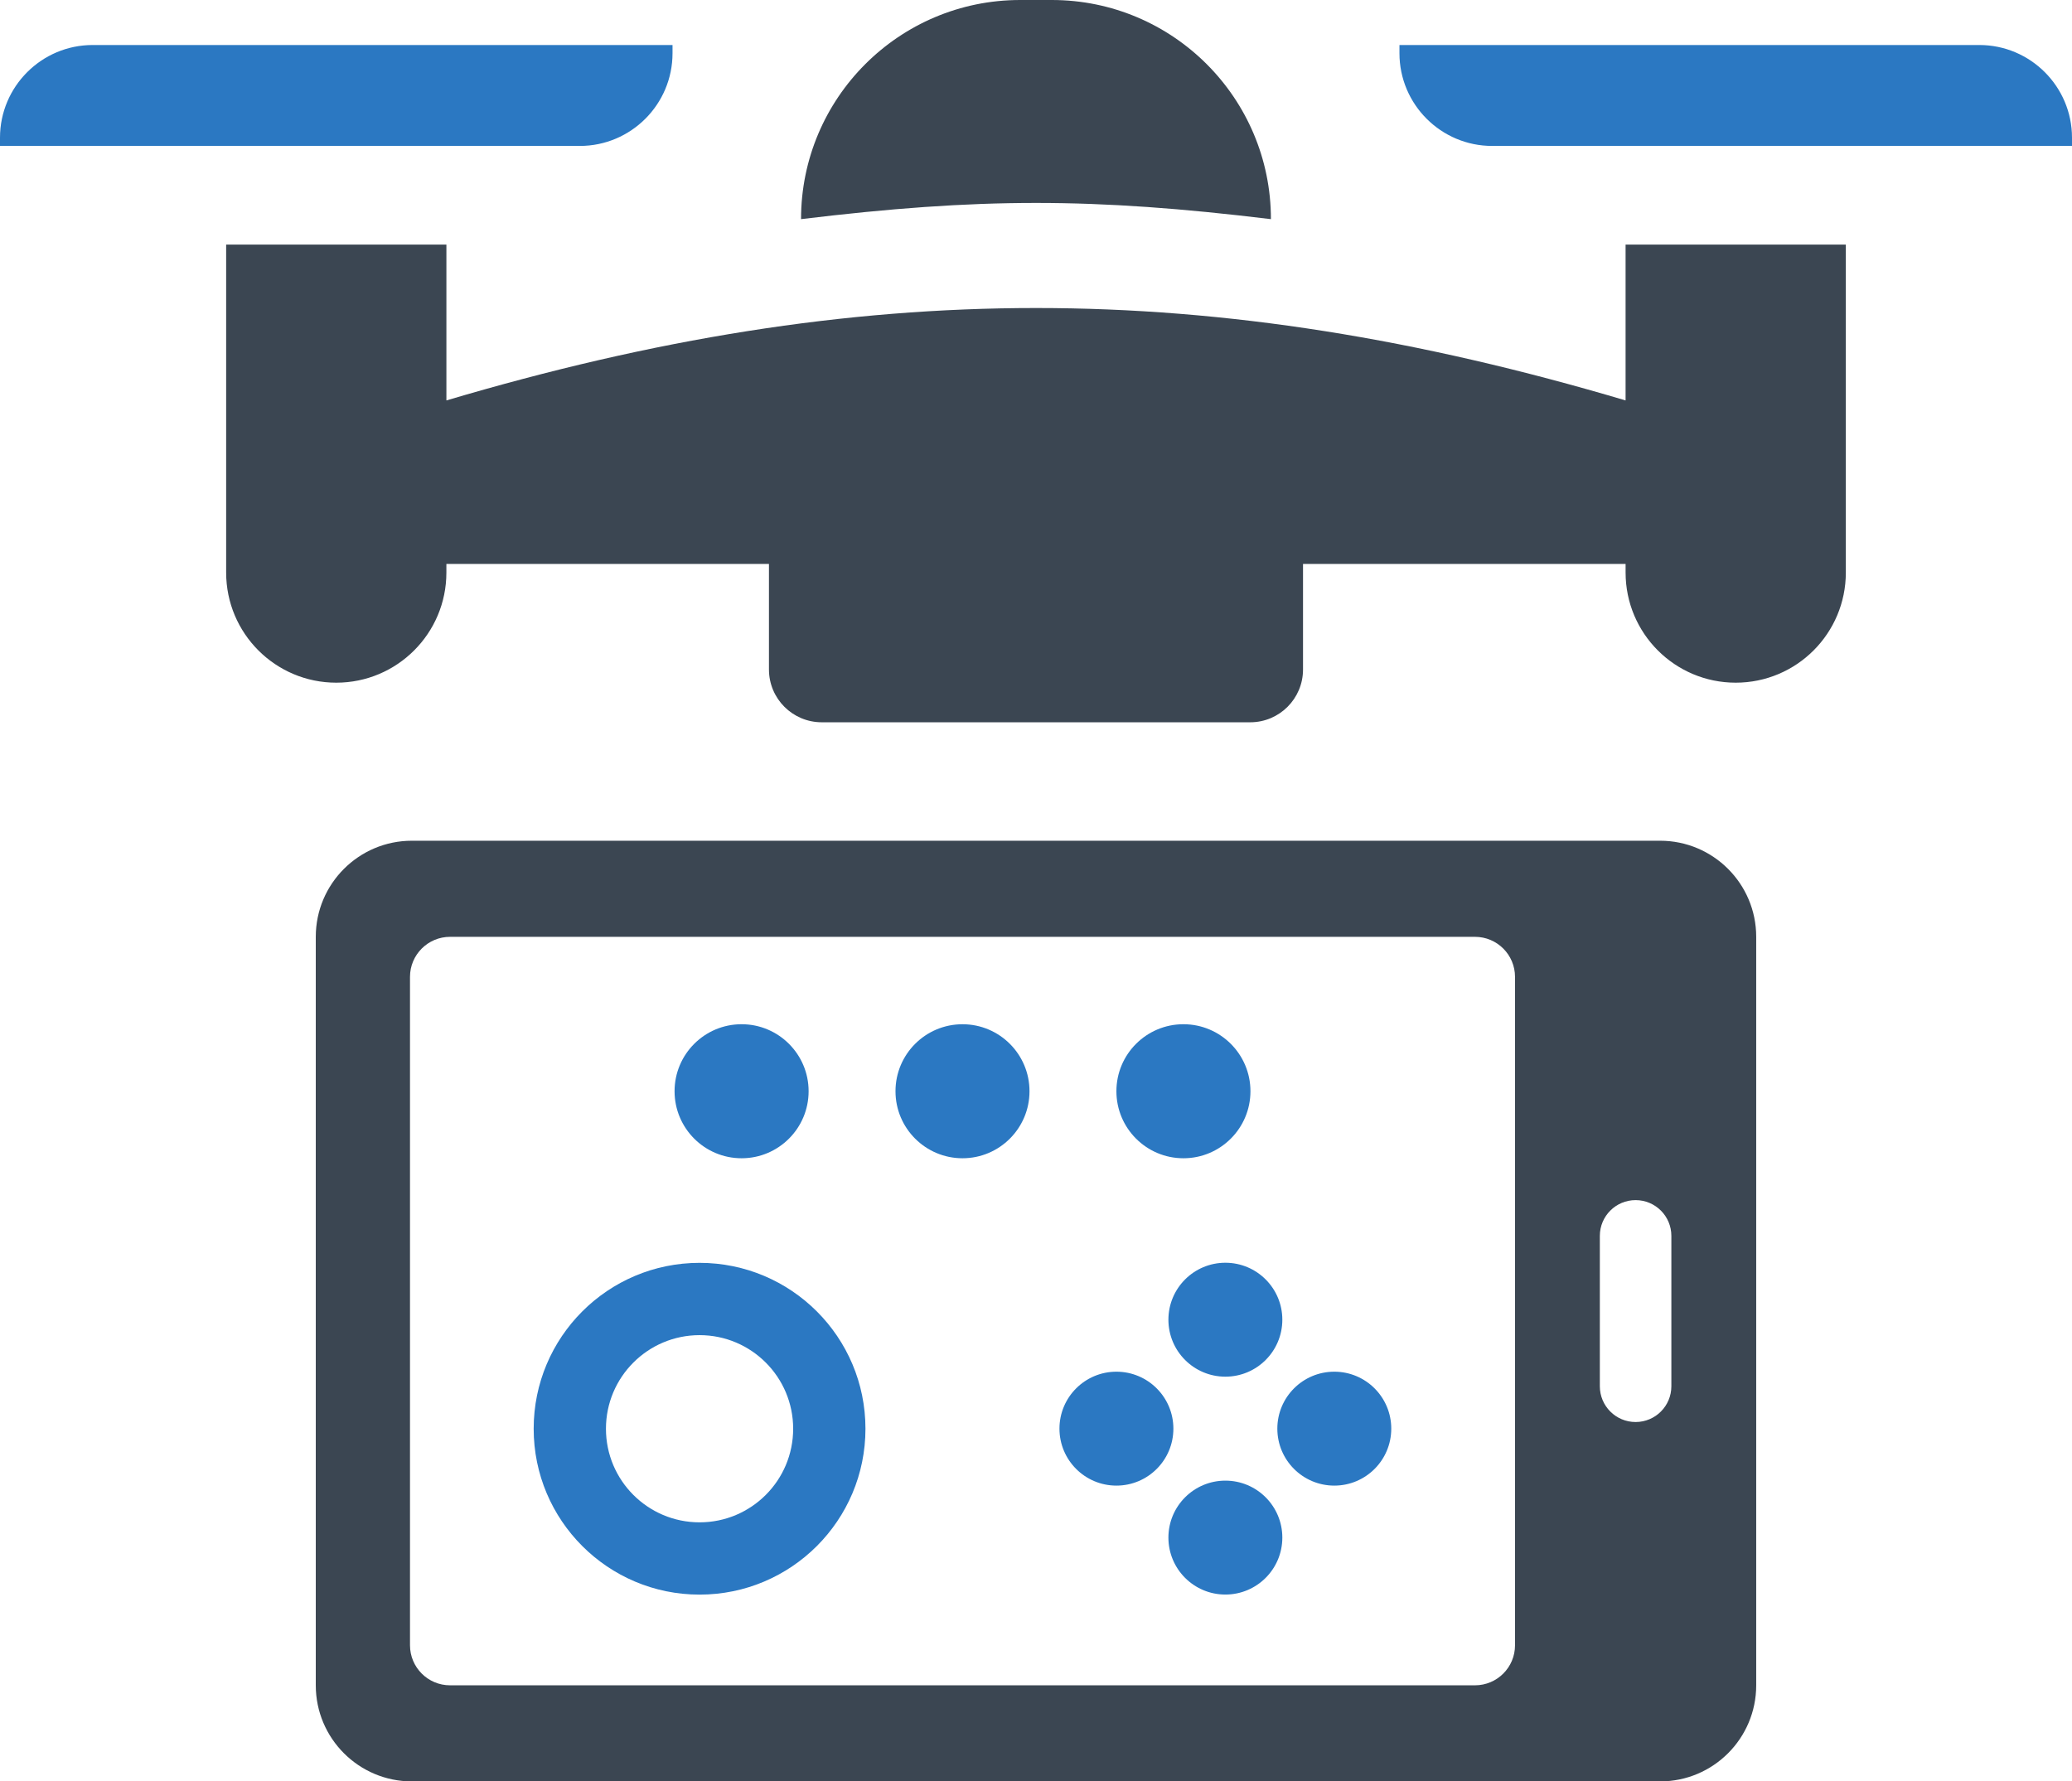 <?xml version="1.0" encoding="UTF-8"?>
<svg id="Layer_2" data-name="Layer 2" xmlns="http://www.w3.org/2000/svg" viewBox="0 0 125.674 108.054">
  <g id="Color">
    <path d="M40.791,3.23v-.5H5.622C2.522,2.73,0,5.252,0,8.352v.5h35.168c3.101,0,5.623-2.522,5.623-5.622Z" fill="#2b78c2"/>
    <path d="M120.051,2.73h-35.169v.5c0,3.1,2.522,5.622,5.623,5.622h35.169v-.5c0-3.1-2.522-5.622-5.623-5.622Z" fill="#2b78c2"/>
    <path d="M42.431,76.6c-5.557,0-10.062,4.505-10.062,10.062s4.505,10.062,10.062,10.062,10.062-4.505,10.062-10.062-4.505-10.062-10.062-10.062ZM42.431,92.34c-3.136,0-5.678-2.542-5.678-5.677s2.542-5.678,5.678-5.678,5.677,2.542,5.677,5.678-2.542,5.677-5.677,5.677Z" fill="#2b78c2"/>
    <path d="M70.868,80.049c0,1.908,1.547,3.455,3.455,3.455s3.455-1.547,3.455-3.455-1.547-3.455-3.455-3.455-3.455,1.547-3.455,3.455Z" fill="#2b78c2"/>
    <path d="M74.323,89.81c-1.908,0-3.455,1.547-3.455,3.455s1.547,3.455,3.455,3.455,3.455-1.547,3.455-3.455-1.547-3.455-3.455-3.455Z" fill="#2b78c2"/>
    <path d="M80.93,83.202c-1.908,0-3.455,1.547-3.455,3.455s1.547,3.455,3.455,3.455,3.455-1.547,3.455-3.455-1.547-3.455-3.455-3.455Z" fill="#2b78c2"/>
    <path d="M67.715,83.202c-1.908,0-3.455,1.547-3.455,3.455s1.547,3.455,3.455,3.455,3.455-1.547,3.455-3.455-1.547-3.455-3.455-3.455Z" fill="#2b78c2"/>
    <path d="M58.379,62.127c-2.245,0-4.064,1.82-4.064,4.064s1.82,4.065,4.064,4.065,4.064-1.82,4.064-4.065-1.82-4.064-4.064-4.064Z" fill="#2b78c2"/>
    <circle cx="71.779" cy="66.191" r="4.065" fill="#2b78c2"/>
    <circle cx="44.98" cy="66.191" r="4.065" fill="#2b78c2"/>
  </g>
  <g id="Grey">
    <path d="M77.086,13.292h0c0-7.341-5.951-13.292-13.292-13.292h-1.916c-7.341,0-13.292,5.951-13.292,13.292h0c10.827-1.309,17.672-1.31,28.499,0Z" fill="#3b4652"/>
    <path d="M98.599,24.289c-25.174-7.474-46.349-7.474-71.523,0v-9.454h-13.359v19.895c0,3.689,2.991,6.679,6.679,6.679s6.679-2.99,6.679-6.679v-.524h19.565v6.403c0,1.768,1.433,3.202,3.202,3.202h25.989c1.768,0,3.202-1.433,3.202-3.202v-6.403h19.565v.524c0,3.689,2.99,6.679,6.679,6.679s6.679-2.99,6.679-6.679V14.835h-13.359v9.454Z" fill="#3b4652"/>
    <path d="M100.691,50.996H24.982c-3.219,0-5.829,2.61-5.829,5.829v45.4c0,3.219,2.61,5.829,5.829,5.829h75.709c3.219,0,5.829-2.61,5.829-5.829v-45.4c0-3.219-2.61-5.829-5.829-5.829ZM91.891,99.796c0,1.341-1.087,2.429-2.429,2.429H27.297c-1.341,0-2.429-1.087-2.429-2.429v-40.542c0-1.341,1.087-2.429,2.429-2.429h62.165c1.341,0,2.429,1.087,2.429,2.429v40.542ZM101.374,84.086c0,1.198-.971,2.169-2.169,2.169s-2.169-.971-2.169-2.169v-9.122c0-1.198.971-2.169,2.169-2.169s2.169.971,2.169,2.169v9.122Z" fill="#3b4652"/>
  </g>
</svg>